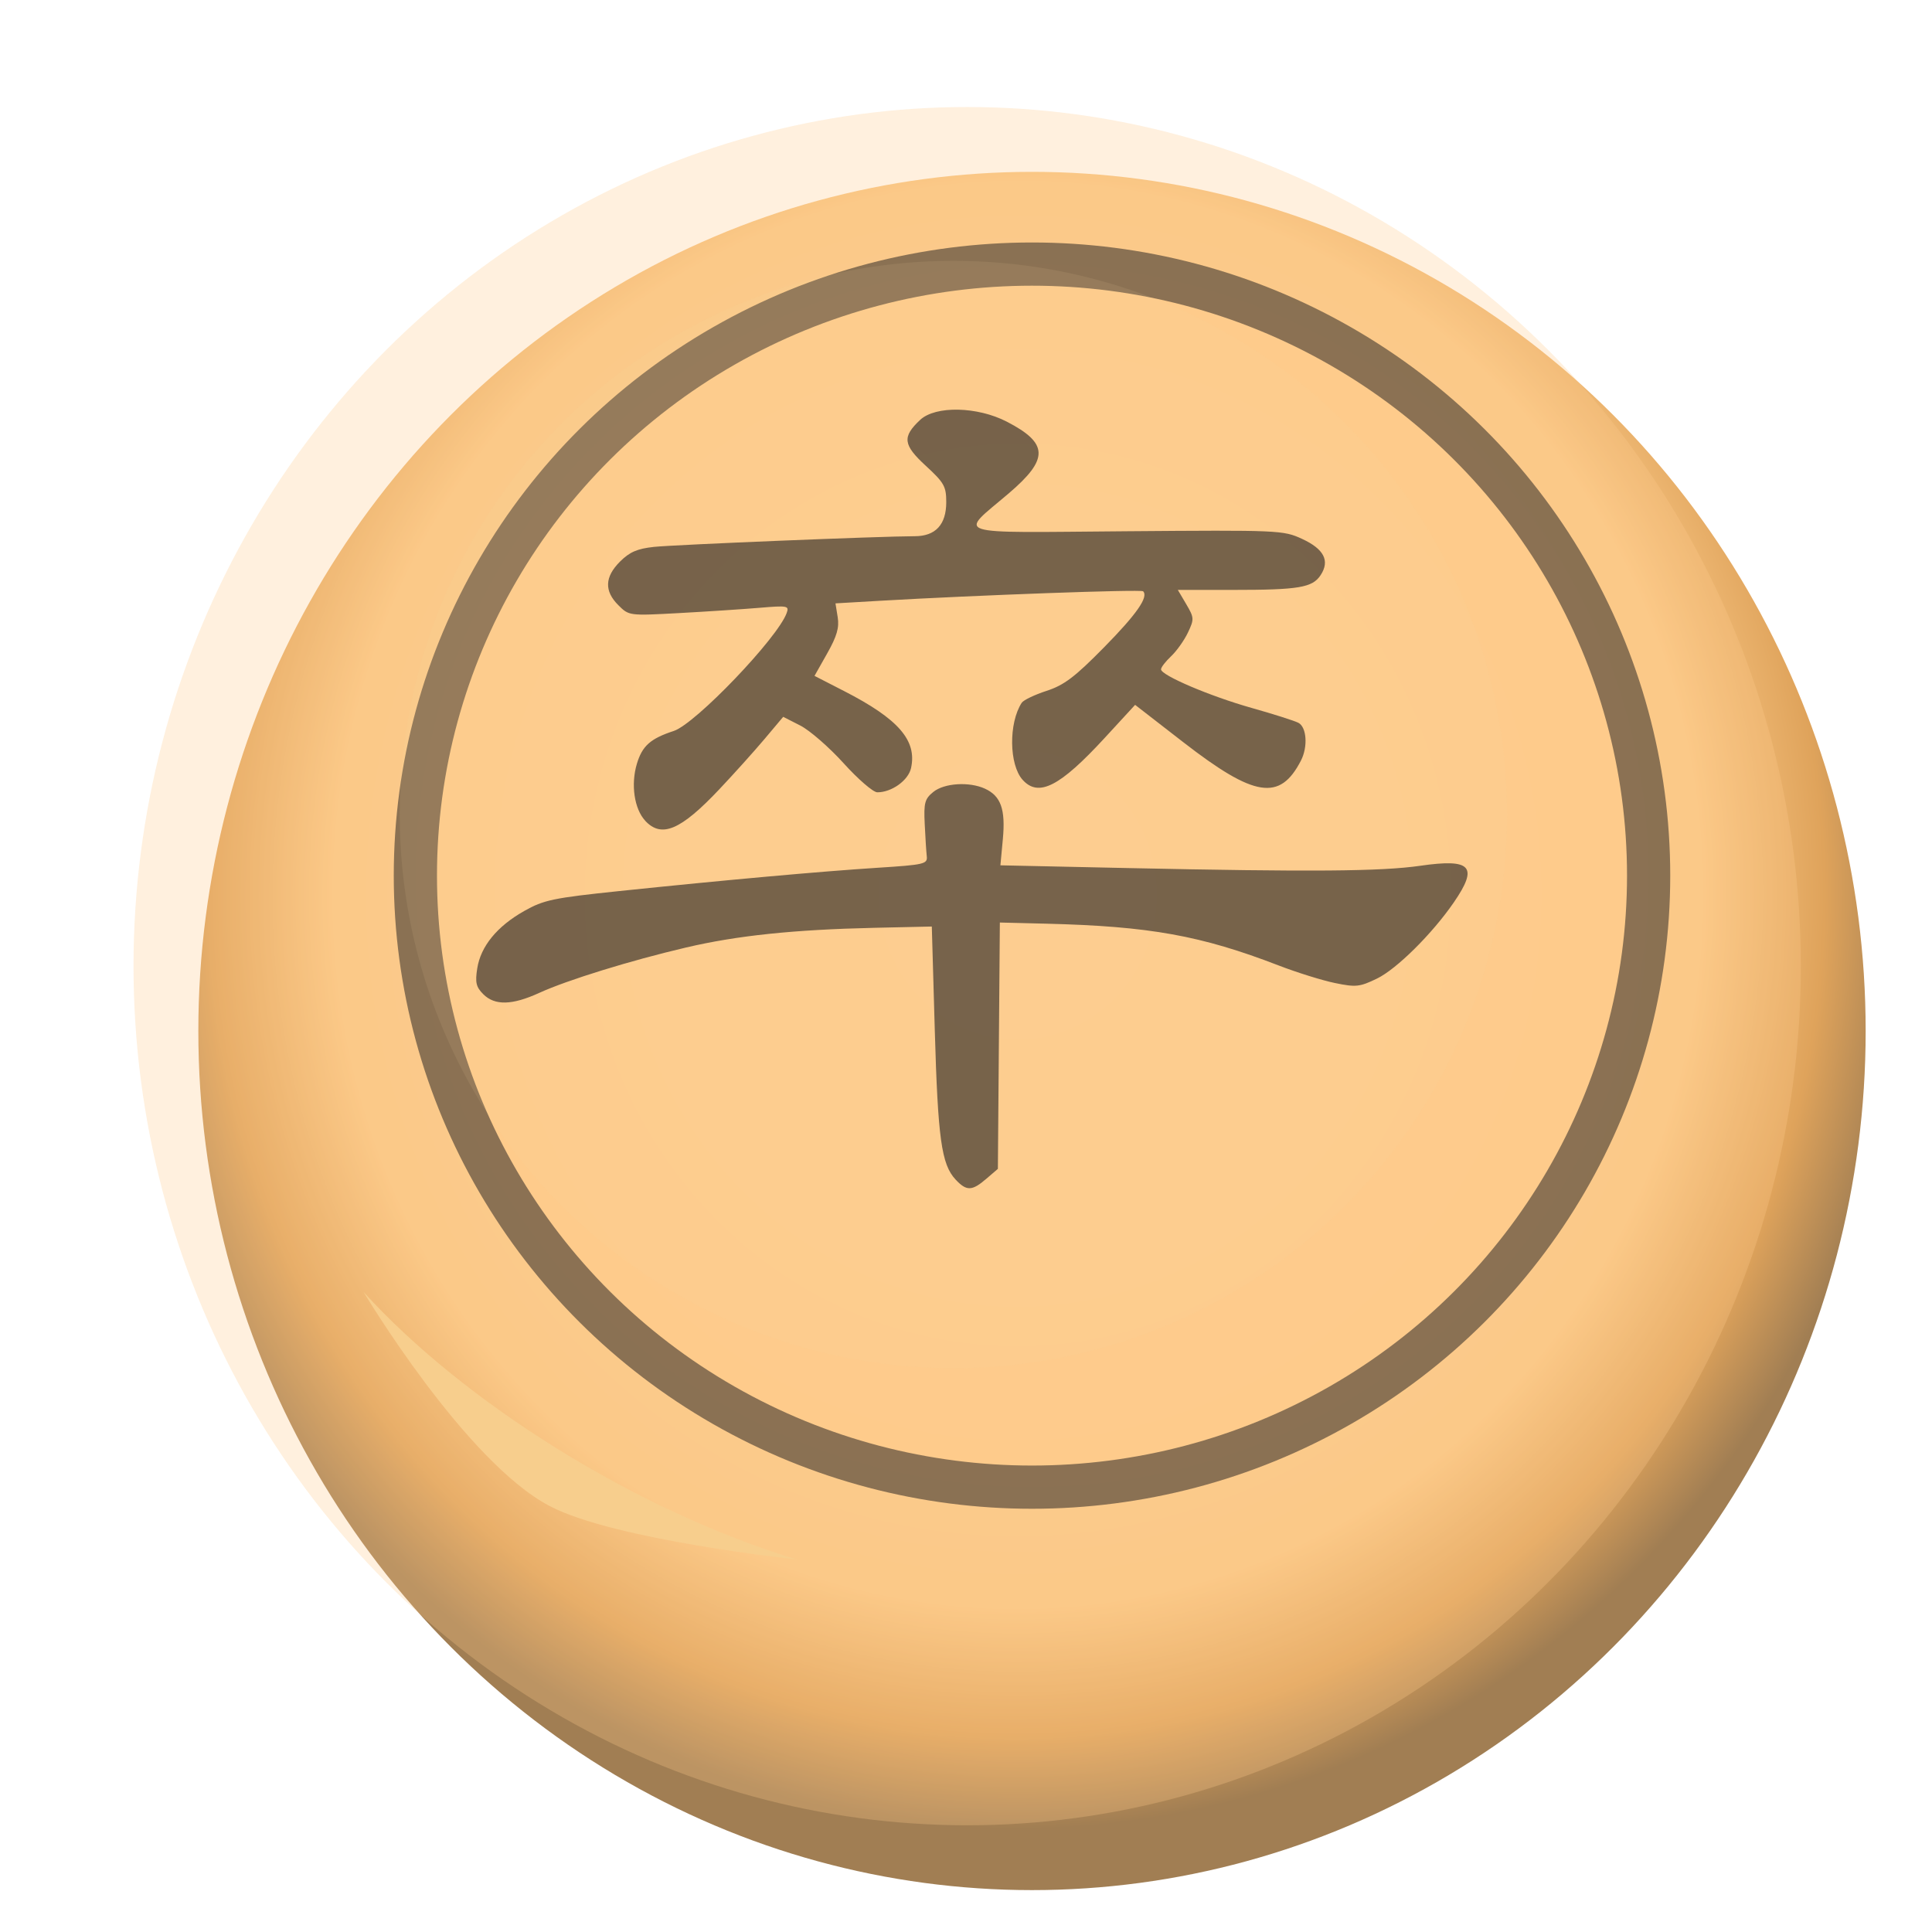 <?xml version="1.0" encoding="UTF-8" standalone="no"?>
<svg
   width="92"
   height="92"
   id="svg2"
   version="1.1"
   inkscape:version="1.2 (dc2aedaf03, 2022-05-15)"
   sodipodi:docname="black_pawn.svg"
   inkscape:export-filename="D:\Pictures\Chess Variants\Xiangqi\pieces\Internationalized\Wood\Red Cannon.png"
   inkscape:export-xdpi="365.15302"
   inkscape:export-ydpi="365.15302"
   xml:space="preserve"
   xmlns:inkscape="http://www.inkscape.org/namespaces/inkscape"
   xmlns:sodipodi="http://sodipodi.sourceforge.net/DTD/sodipodi-0.dtd"
   xmlns:xlink="http://www.w3.org/1999/xlink"
   xmlns="http://www.w3.org/2000/svg"
   xmlns:svg="http://www.w3.org/2000/svg"
   xmlns:rdf="http://www.w3.org/1999/02/22-rdf-syntax-ns#"
   xmlns:cc="http://creativecommons.org/ns#"
   xmlns:dc="http://purl.org/dc/elements/1.1/"><defs
     id="defs10"><radialGradient
       inkscape:collect="always"
       xlink:href="#linearGradient22489"
       id="radialGradient22491"
       cx="-638.68"
       cy="63.567"
       fx="-638.68"
       fy="63.567"
       r="57.869"
       gradientTransform="matrix(1.075,0.024,-0.025,1.12,875.452,-171.127)"
       gradientUnits="userSpaceOnUse" /><linearGradient
       inkscape:collect="always"
       id="linearGradient22489"><stop
         style="stop-color:#f8d7a6;stop-opacity:1"
         offset="0"
         id="stop22485" /><stop
         style="stop-color:#fac886;stop-opacity:1"
         offset="0.763"
         id="stop40210" /><stop
         style="stop-color:#dfa35b;stop-opacity:1"
         offset="0.9"
         id="stop26749" /><stop
         style="stop-color:#a17e53;stop-opacity:1"
         offset="1"
         id="stop22487" /></linearGradient><filter
       inkscape:label="Tiger Fur"
       inkscape:menu="Overlays"
       inkscape:menu-tooltip="Tiger fur pattern with folds and bevel around the edges"
       height="1.402"
       y="-0.201"
       width="1.415"
       x="-0.207"
       style="color-interpolation-filters:sRGB"
       id="filter77257"><feTurbulence
         type="turbulence"
         result="result0"
         seed="57"
         numOctaves="2"
         baseFrequency="0.1 0.015"
         id="feTurbulence77241" /><feComposite
         result="result1"
         operator="over"
         in2="result0"
         in="result0"
         id="feComposite77243" /><feComposite
         result="fbSourceGraphic"
         in="SourceGraphic"
         operator="arithmetic"
         in2="result1"
         k1="1"
         id="feComposite77245"
         k2="0"
         k3="0"
         k4="0" /><feGaussianBlur
         stdDeviation="10"
         result="result8"
         in="fbSourceGraphic"
         id="feGaussianBlur77247" /><feComposite
         in2="result8"
         result="result6"
         operator="xor"
         in="result8"
         id="feComposite77249" /><feDisplacementMap
         xChannelSelector="A"
         yChannelSelector="A"
         scale="100"
         result="result4"
         in="result1"
         in2="result6"
         id="feDisplacementMap77251" /><feComposite
         in2="result4"
         result="result2"
         operator="arithmetic"
         k1="1"
         in="SourceGraphic"
         id="feComposite77253"
         k2="0"
         k3="0"
         k4="0" /><feComposite
         operator="out"
         in="SourceGraphic"
         in2="result2"
         id="feComposite77255" /></filter><filter
       inkscape:collect="always"
       style="color-interpolation-filters:sRGB"
       id="filter82197"
       x="-0.102"
       y="-0.165"
       width="1.203"
       height="1.329"><feGaussianBlur
         inkscape:collect="always"
         stdDeviation="1.273"
         id="feGaussianBlur82199" /></filter><filter
       inkscape:collect="always"
       style="color-interpolation-filters:sRGB"
       id="filter87124"
       x="-0.106"
       y="-0.106"
       width="1.211"
       height="1.211"><feGaussianBlur
         inkscape:collect="always"
         stdDeviation="3.048"
         id="feGaussianBlur87126" /></filter><filter
       style="color-interpolation-filters:sRGB;"
       inkscape:label="Drop Shadow"
       id="filter156792"
       x="-0.031"
       y="-0.03"
       width="1.101"
       height="1.098"><feFlood
         flood-opacity="0.498"
         flood-color="rgb(0,0,0)"
         result="flood"
         id="feFlood156782" /><feComposite
         in="flood"
         in2="SourceGraphic"
         operator="in"
         result="composite1"
         id="feComposite156784" /><feGaussianBlur
         in="composite1"
         stdDeviation="1.5"
         result="blur"
         id="feGaussianBlur156786" /><feOffset
         dx="4.5"
         dy="4.5"
         result="offset"
         id="feOffset156788" /><feComposite
         in="SourceGraphic"
         in2="offset"
         operator="over"
         result="composite2"
         id="feComposite156790" /></filter><filter
       inkscape:collect="always"
       style="color-interpolation-filters:sRGB"
       id="filter4291"
       x="-0.011"
       y="-0.013"
       width="1.021"
       height="1.027"><feGaussianBlur
         inkscape:collect="always"
         stdDeviation="0.208"
         id="feGaussianBlur4293" /></filter></defs><sodipodi:namedview
     pagecolor="#ffffff"
     bordercolor="#666666"
     borderopacity="1"
     objecttolerance="10"
     gridtolerance="10"
     guidetolerance="10"
     inkscape:pageopacity="0"
     inkscape:pageshadow="2"
     inkscape:window-width="3840"
     inkscape:window-height="2050"
     id="namedview8"
     showgrid="false"
     inkscape:zoom="4"
     inkscape:cx="-195.75"
     inkscape:cy="43.375"
     inkscape:window-x="-12"
     inkscape:window-y="-12"
     inkscape:window-maximized="1"
     inkscape:current-layer="layer2"
     fit-margin-top="0"
     fit-margin-left="0"
     fit-margin-right="0"
     fit-margin-bottom="0"
     inkscape:pagecheckerboard="false"
     showguides="false"
     inkscape:showpageshadow="2"
     inkscape:deskcolor="#d1d1d1" /><g
     inkscape:groupmode="layer"
     id="layer1"
     inkscape:label="Background"
     style="display:inline" /><g
     inkscape:groupmode="layer"
     id="layer2"
     inkscape:label="Symbol"
     style="display:inline"><g
       id="g156600"
       transform="matrix(0.686,0,0,0.686,-231.774,9.23)"><g
         id="g38345"
         transform="translate(216.733,159.424)"
         style="display:inline;filter:url(#filter156792)"><ellipse
           style="opacity:1;fill:url(#radialGradient22491);fill-opacity:1;stroke:none;stroke-width:1.944;stroke-linecap:round;stroke-linejoin:round;paint-order:stroke fill markers"
           id="path1193"
           cx="188.267"
           cy="-105.813"
           rx="57.869"
           ry="59.637" /><ellipse
           style="opacity:0.826;fill:#fecb8b;fill-opacity:1;stroke:#3b332c;stroke-width:3;stroke-linecap:round;stroke-linejoin:round;stroke-dasharray:none;stroke-opacity:1;paint-order:markers fill stroke"
           id="path1750"
           cx="188.267"
           cy="-116.597"
           rx="42.804"
           ry="42.45" /></g><g
         id="g55586"
         transform="translate(56.927,154.474)"
         style="display:inline;opacity:0.288;mix-blend-mode:multiply;filter:url(#filter77257)"><ellipse
           style="opacity:1;fill:#fecb8b;fill-opacity:1;stroke:none;stroke-width:1.944;stroke-linecap:round;stroke-linejoin:round;paint-order:stroke fill markers"
           id="ellipse55582"
           cx="348.073"
           cy="-100.863"
           rx="57.869"
           ry="59.637" /></g><path
         style="display:inline;mix-blend-mode:normal;fill:#f7ce8d;fill-opacity:1;stroke:none;stroke-width:1px;stroke-linecap:butt;stroke-linejoin:miter;stroke-opacity:1;filter:url(#filter82197)"
         d="m 363.102,76.233 c 0,0 7.025,11.75 12.905,14.849 4.488,2.366 17.147,3.712 17.147,3.712 -11.2,-3.414 -23.095,-10.905 -30.052,-18.562 z"
         id="path78765"
         sodipodi:nodetypes="cscc" /><circle
         style="display:inline;opacity:0.322;mix-blend-mode:normal;fill:#efd49c;fill-opacity:1;stroke:none;stroke-width:3;stroke-linecap:round;stroke-linejoin:round;stroke-dasharray:none;stroke-opacity:1;paint-order:markers fill stroke;filter:url(#filter87124)"
         id="path84638"
         cx="-402.375"
         cy="-180.875"
         r="34.625"
         transform="matrix(1.11,0,0,1.11,850.681,243.857)" /></g><path
       d="m 45.502,56.166 c -0.671,-0.718 -0.84,-1.938 -0.989,-7.129 l -0.141,-4.917 -2.753,0.062 c -3.821,0.086 -6.528,0.369 -8.948,0.937 -2.651,0.621 -5.656,1.55 -6.99,2.16 -1.295,0.593 -2.12,0.612 -2.668,0.064 -0.342,-0.342 -0.393,-0.557 -0.287,-1.229 0.166,-1.053 0.943,-2.003 2.236,-2.733 0.931,-0.526 1.378,-0.62 4.518,-0.948 5.008,-0.523 9.619,-0.939 12.335,-1.112 2.2,-0.141 2.357,-0.178 2.317,-0.544 -0.024,-0.216 -0.068,-0.91 -0.098,-1.541 -0.049,-1.005 0.003,-1.195 0.409,-1.524 0.522,-0.423 1.706,-0.499 2.455,-0.158 0.762,0.347 0.989,0.983 0.857,2.398 l -0.117,1.254 6.037,0.13 c 8.728,0.187 12.095,0.161 13.954,-0.108 2.435,-0.352 2.781,0.027 1.597,1.748 -1.024,1.488 -2.721,3.171 -3.654,3.622 -0.827,0.4 -1.005,0.419 -2.007,0.212 -0.605,-0.125 -1.807,-0.5 -2.673,-0.834 -3.702,-1.428 -6.156,-1.869 -11.065,-1.991 l -2.215,-0.055 -0.047,5.865 -0.047,5.865 -0.552,0.474 c -0.684,0.588 -0.94,0.594 -1.465,0.032 z m -14.777,-17.084 c -0.521,-0.559 -0.693,-1.725 -0.398,-2.708 0.256,-0.856 0.645,-1.202 1.758,-1.567 1.033,-0.338 4.94,-4.418 5.375,-5.613 0.127,-0.349 0.05,-0.364 -1.295,-0.251 -0.787,0.066 -2.506,0.179 -3.822,0.251 -2.388,0.13 -2.392,0.13 -2.901,-0.379 -0.674,-0.674 -0.647,-1.343 0.082,-2.072 0.458,-0.458 0.824,-0.616 1.623,-0.701 0.97,-0.103 10.855,-0.508 12.41,-0.508 0.993,0 1.503,-0.551 1.503,-1.622 0,-0.75 -0.1,-0.927 -0.975,-1.732 -1.084,-0.997 -1.131,-1.376 -0.268,-2.185 0.729,-0.684 2.724,-0.642 4.131,0.087 1.986,1.029 2.005,1.776 0.09,3.41 -2.396,2.044 -2.927,1.873 5.609,1.806 7.265,-0.058 7.464,-0.049 8.357,0.364 1.046,0.484 1.332,1.041 0.885,1.723 -0.391,0.597 -1.034,0.706 -4.178,0.706 h -2.624 l 0.4,0.679 c 0.379,0.643 0.384,0.714 0.081,1.353 -0.176,0.371 -0.536,0.877 -0.8,1.126 -0.264,0.248 -0.481,0.529 -0.481,0.624 0,0.286 2.338,1.282 4.327,1.842 1.028,0.29 2.023,0.606 2.213,0.704 0.397,0.204 0.461,1.142 0.123,1.799 -1.002,1.945 -2.209,1.756 -5.601,-0.873 l -2.296,-1.78 -1.45,1.576 c -2.132,2.316 -3.146,2.835 -3.904,1.997 -0.649,-0.718 -0.674,-2.704 -0.046,-3.672 0.083,-0.127 0.613,-0.382 1.18,-0.566 0.838,-0.273 1.347,-0.658 2.733,-2.066 1.564,-1.589 2.136,-2.41 1.867,-2.678 -0.098,-0.098 -7.926,0.185 -12.551,0.454 l -2.098,0.122 0.106,0.655 c 0.081,0.498 -0.038,0.911 -0.499,1.726 l -0.605,1.072 1.416,0.727 c 2.584,1.326 3.47,2.346 3.181,3.663 -0.129,0.587 -0.924,1.158 -1.608,1.154 -0.195,-7.8e-4 -0.915,-0.623 -1.601,-1.382 -0.686,-0.759 -1.614,-1.567 -2.063,-1.796 l -0.816,-0.416 -0.887,1.054 c -0.488,0.58 -1.462,1.663 -2.165,2.407 -1.832,1.939 -2.741,2.324 -3.519,1.489 z"
       style="display:inline;opacity:0.83;fill:#3b332c;fill-opacity:1;stroke-width:0.197;stroke-dasharray:none;filter:url(#filter4291)"
       id="path156987" /></g></svg>
